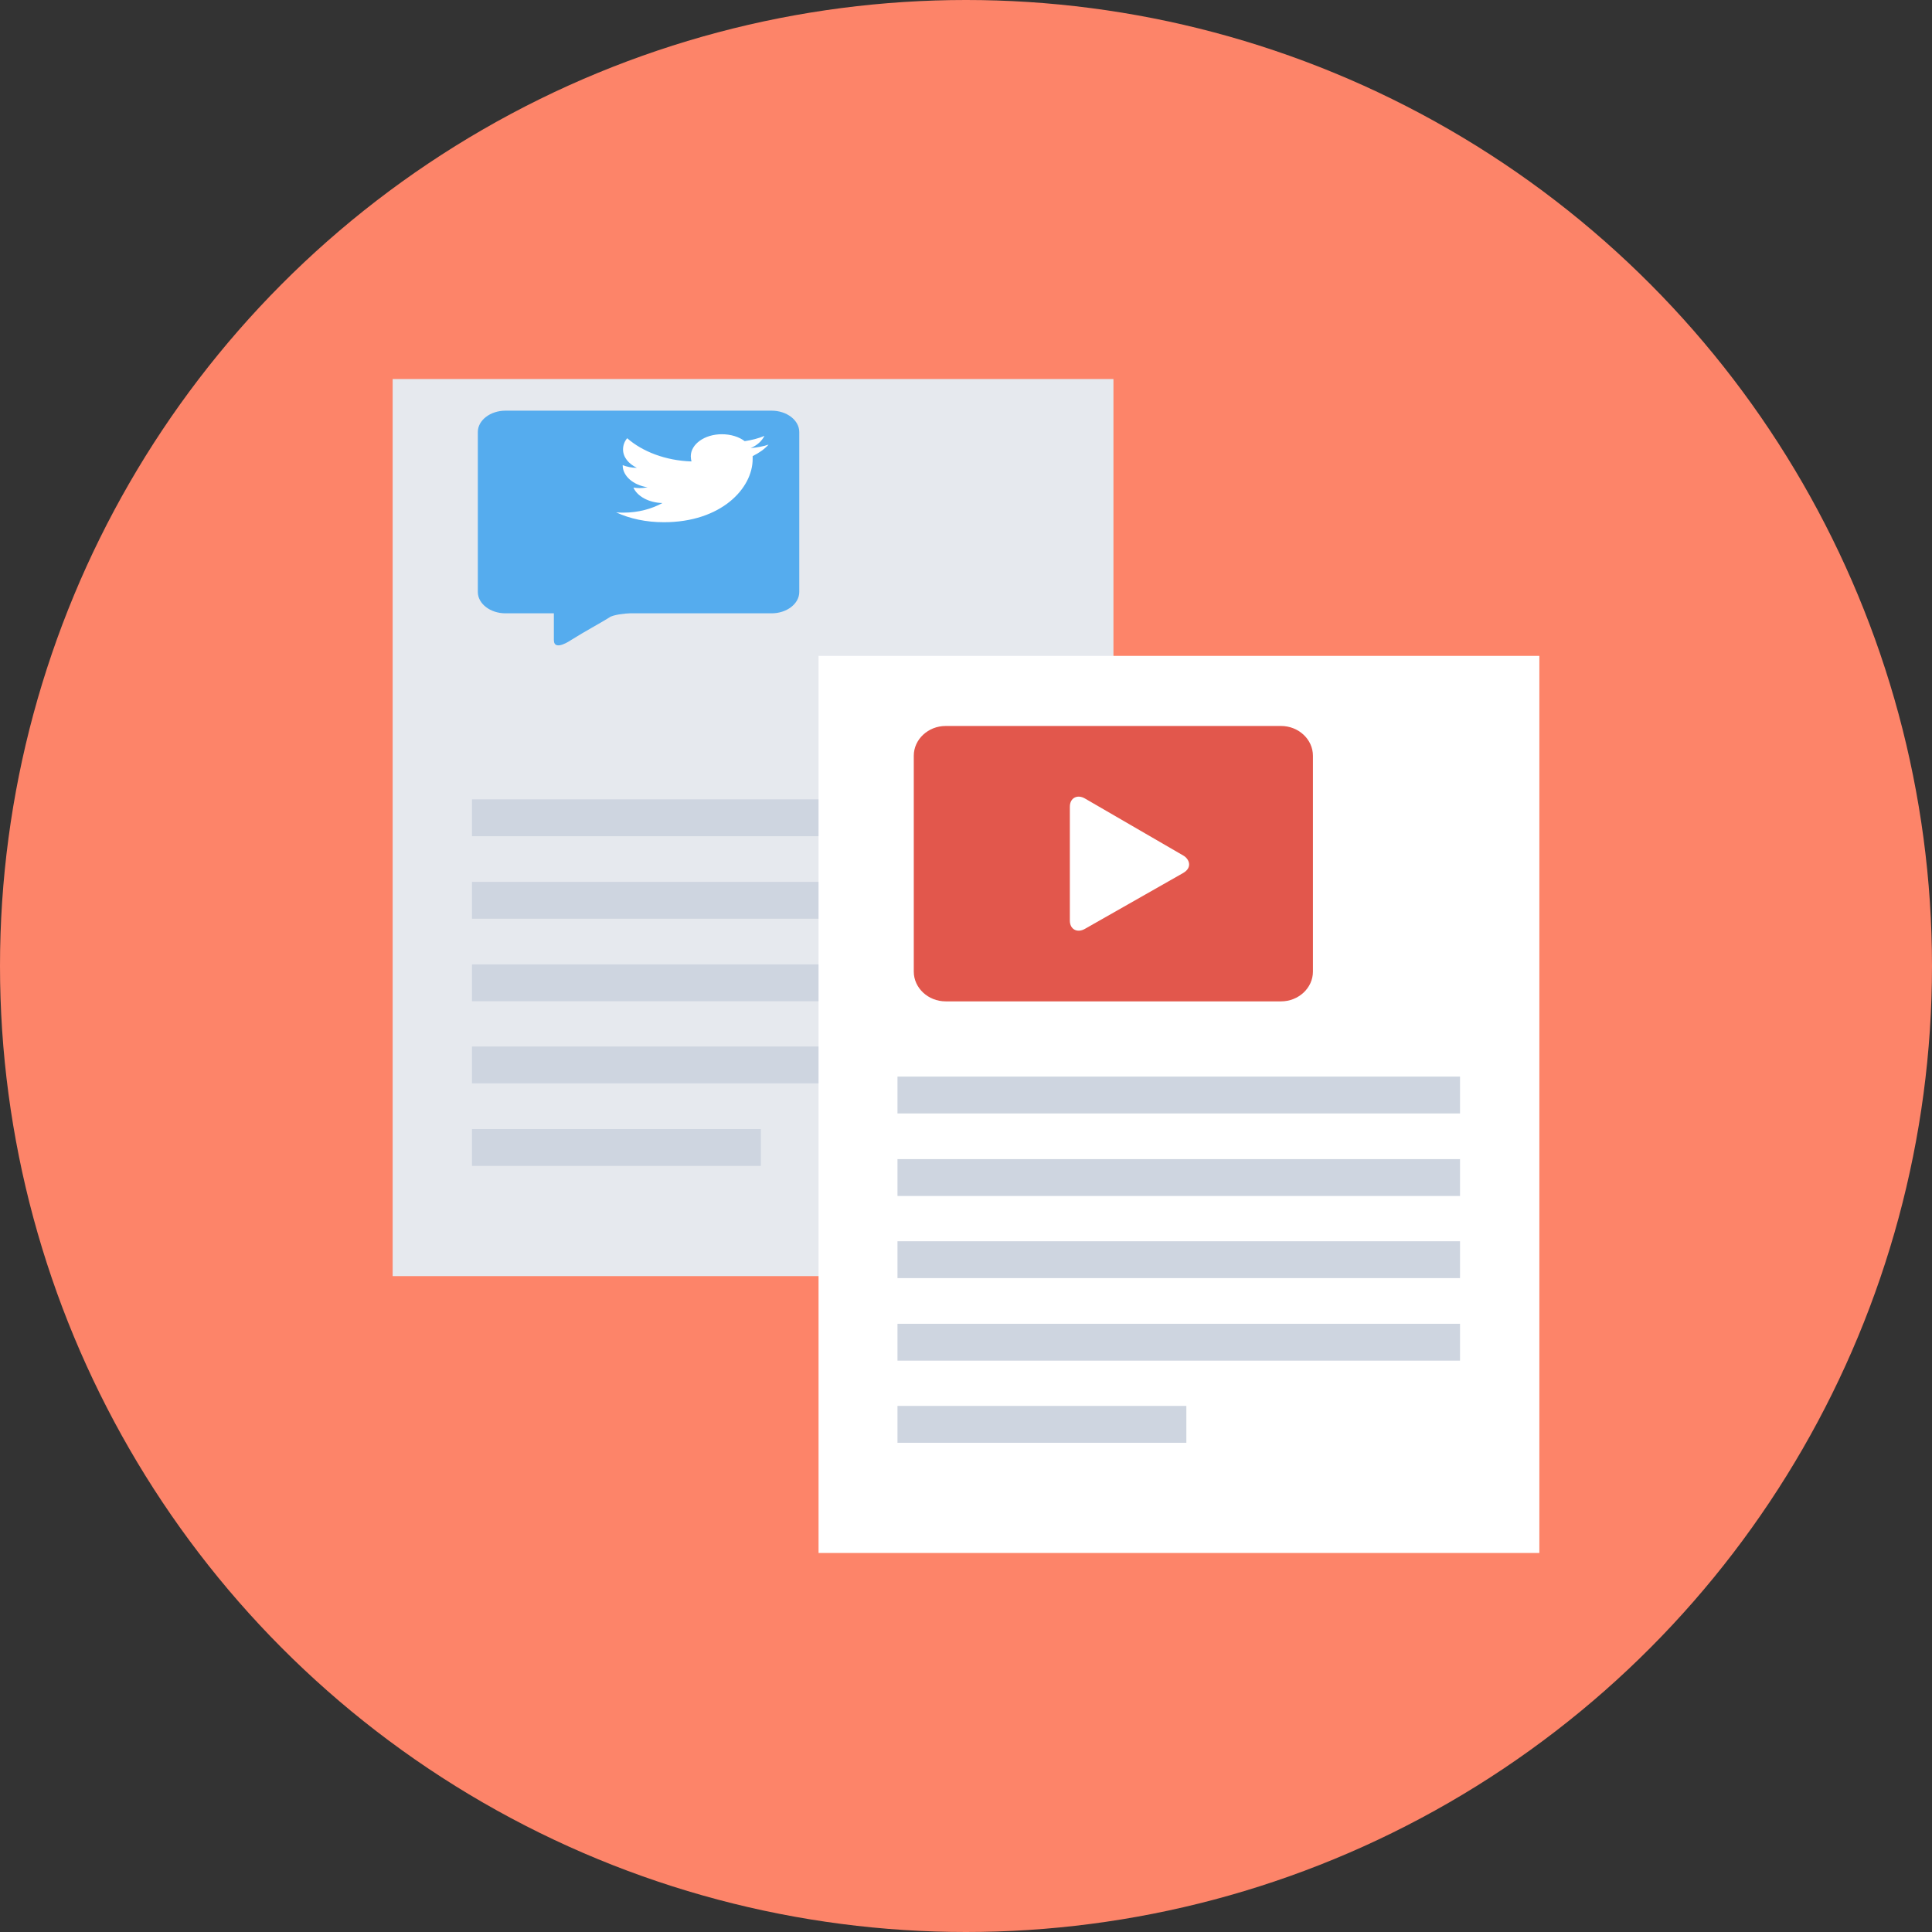 <?xml version="1.0" encoding="UTF-8" standalone="no"?>
<!-- Generator: Adobe Illustrator 19.0.0, SVG Export Plug-In . SVG Version: 6.00 Build 0)  -->

<svg
   xmlns:dc="http://purl.org/dc/elements/1.1/"
   xmlns:cc="http://creativecommons.org/ns#"
   xmlns:rdf="http://www.w3.org/1999/02/22-rdf-syntax-ns#"
   xmlns:svg="http://www.w3.org/2000/svg"
   xmlns="http://www.w3.org/2000/svg"
   xmlns:sodipodi="http://sodipodi.sourceforge.net/DTD/sodipodi-0.dtd"
   xmlns:inkscape="http://www.inkscape.org/namespaces/inkscape"
   version="1.1"
   id="Layer_1"
   x="0px"
   y="0px"
   viewBox="0 0 482.2 482.2"
   style="enable-background:new 0 0 482.2 482.2;"
   xml:space="preserve"
   inkscape:version="0.91 r13725"
   sodipodi:docname="social-pages.svg"><rect x="0" y="0" width="482.2" height="482.2" fill="#333333" stroke="none"/><defs
     id="defs81" /><sodipodi:namedview
     pagecolor="#ffffff"
     bordercolor="#666666"
     borderopacity="1"
     objecttolerance="10"
     gridtolerance="10"
     guidetolerance="10"
     inkscape:pageopacity="0"
     inkscape:pageshadow="2"
     inkscape:window-width="934"
     inkscape:window-height="774"
     id="namedview79"
     showgrid="false"
     inkscape:zoom="0.48942346"
     inkscape:cx="241.10001"
     inkscape:cy="241.10001"
     inkscape:window-x="779"
     inkscape:window-y="66"
     inkscape:window-maximized="0"
     inkscape:current-layer="Layer_1" /><circle
     style="fill:#FD8469;"
     cx="241.1"
     cy="241.1"
     r="241.1"
     id="circle3" /><rect
     x="98"
     y="94.6"
     style="fill:#E6E9EE;"
     width="179.9"
     height="223.9"
     id="rect5" /><g
     id="g15"><rect
       x="117.8"
       y="199.5"
       style="fill:#CED5E0;"
       width="140.4"
       height="9.2"
       id="rect17" /><rect
       x="117.8"
       y="220.1"
       style="fill:#CED5E0;"
       width="140.4"
       height="9.2"
       id="rect19" /><rect
       x="117.8"
       y="240.7"
       style="fill:#CED5E0;"
       width="140.4"
       height="9.2"
       id="rect21" /><rect
       x="117.8"
       y="261.2"
       style="fill:#CED5E0;"
       width="140.4"
       height="9.2"
       id="rect23" /><rect
       x="117.8"
       y="281.8"
       style="fill:#CED5E0;"
       width="72.1"
       height="9.2"
       id="rect25" /></g><rect
     x="204.3"
     y="163.7"
     style="fill:#FFFFFF;"
     width="179.9"
     height="223.9"
     id="rect27" /><g
     id="g37"><rect
       x="224"
       y="268.7"
       style="fill:#CED5E0;"
       width="140.4"
       height="9.2"
       id="rect39" /><rect
       x="224"
       y="289.3"
       style="fill:#CED5E0;"
       width="140.4"
       height="9.2"
       id="rect41" /><rect
       x="224"
       y="309.8"
       style="fill:#CED5E0;"
       width="140.4"
       height="9.2"
       id="rect43" /><rect
       x="224"
       y="330.4"
       style="fill:#CED5E0;"
       width="140.4"
       height="9.2"
       id="rect45" /><rect
       x="224"
       y="350.9"
       style="fill:#CED5E0;"
       width="72.1"
       height="9.2"
       id="rect47" /></g><g
     id="g49" /><g
     id="g51" /><g
     id="g53" /><g
     id="g55" /><g
     id="g57" /><g
     id="g59" /><g
     id="g61" /><g
     id="g63" /><g
     id="g65" /><g
     id="g67" /><g
     id="g69" /><g
     id="g71" /><g
     id="g73" /><g
     id="g75" /><g
     id="g77" /><path
     inkscape:connector-curvature="0"
     style="fill:#55acee"
     d="m 126.159,102.498 66.425,0 c 3.796,0 6.901,2.396 6.901,5.324 l 0,39.931 c 0,2.928 -3.105,5.324 -6.901,5.324 l -35.369,0 c -0.949,0 -4.313,0.333 -5.176,1.065 -2.588,1.597 -5.866,3.328 -9.489,5.59 0.086,-0.067 -4.313,3.061 -4.313,0 l 0,-6.655 -12.077,0 c -3.796,0 -6.901,-2.396 -6.901,-5.324 l 0,-39.931 c 0,-2.928 3.106,-5.324 6.901,-5.324 z"
     id="path5" /><path
     inkscape:connector-curvature="0"
     style="fill:#ffffff"
     d="m 191.819,110.973 c -1.38,0.466 -2.933,0.732 -4.486,0.865 1.639,-0.665 2.847,-1.797 3.451,-3.061 -1.466,0.665 -3.192,1.065 -4.917,1.331 -1.38,-1.065 -3.451,-1.73 -5.694,-1.73 -4.313,0 -7.764,2.462 -7.764,5.524 0,0.466 0.086,0.865 0.173,1.264 -6.47,-0.2 -12.25,-2.462 -16.045,-5.79 -0.69,0.799 -1.035,1.797 -1.035,2.795 0,1.93 1.38,3.594 3.451,4.592 -1.294,0 -2.502,-0.266 -3.537,-0.665 l 0,0.067 c 0,2.662 2.674,4.925 6.211,5.457 -0.69,0.133 -1.38,0.2 -2.07,0.2 -0.518,0 -0.949,-0.067 -1.466,-0.133 0.949,2.196 3.882,3.793 7.246,3.86 -2.674,1.464 -6.039,2.396 -9.662,2.396 -0.604,0 -1.208,0 -1.898,-0.067 3.451,1.597 7.505,2.462 11.905,2.462 14.32,0 22.17,-8.452 22.17,-15.773 l 0,-0.732 c 1.639,-0.798 2.933,-1.73 3.968,-2.861 z"
     id="path7" /><path
     inkscape:connector-curvature="0"
     style="fill:#e2574c"
     d="m 236.036,181.192 83.683,0 c 4.383,0 7.97,3.344 7.97,7.431 l 0,53.874 c 0,4.087 -3.586,7.431 -7.97,7.431 l -83.683,0 c -4.383,0 -7.97,-3.344 -7.97,-7.431 l 0,-53.874 c 0,-4.087 3.587,-7.431 7.97,-7.431 z"
     id="path7-3" /><path
     inkscape:connector-curvature="0"
     style="fill:#ffffff"
     d="m 295.312,213.516 -24.507,-14.211 c -1.893,-1.115 -3.786,-0.186 -3.786,2.044 l 0,28.423 c 0,2.229 1.893,3.158 3.786,2.044 l 24.507,-13.933 c 2.391,-1.393 1.494,-3.53 0,-4.366 z"
     id="path11" /></svg>